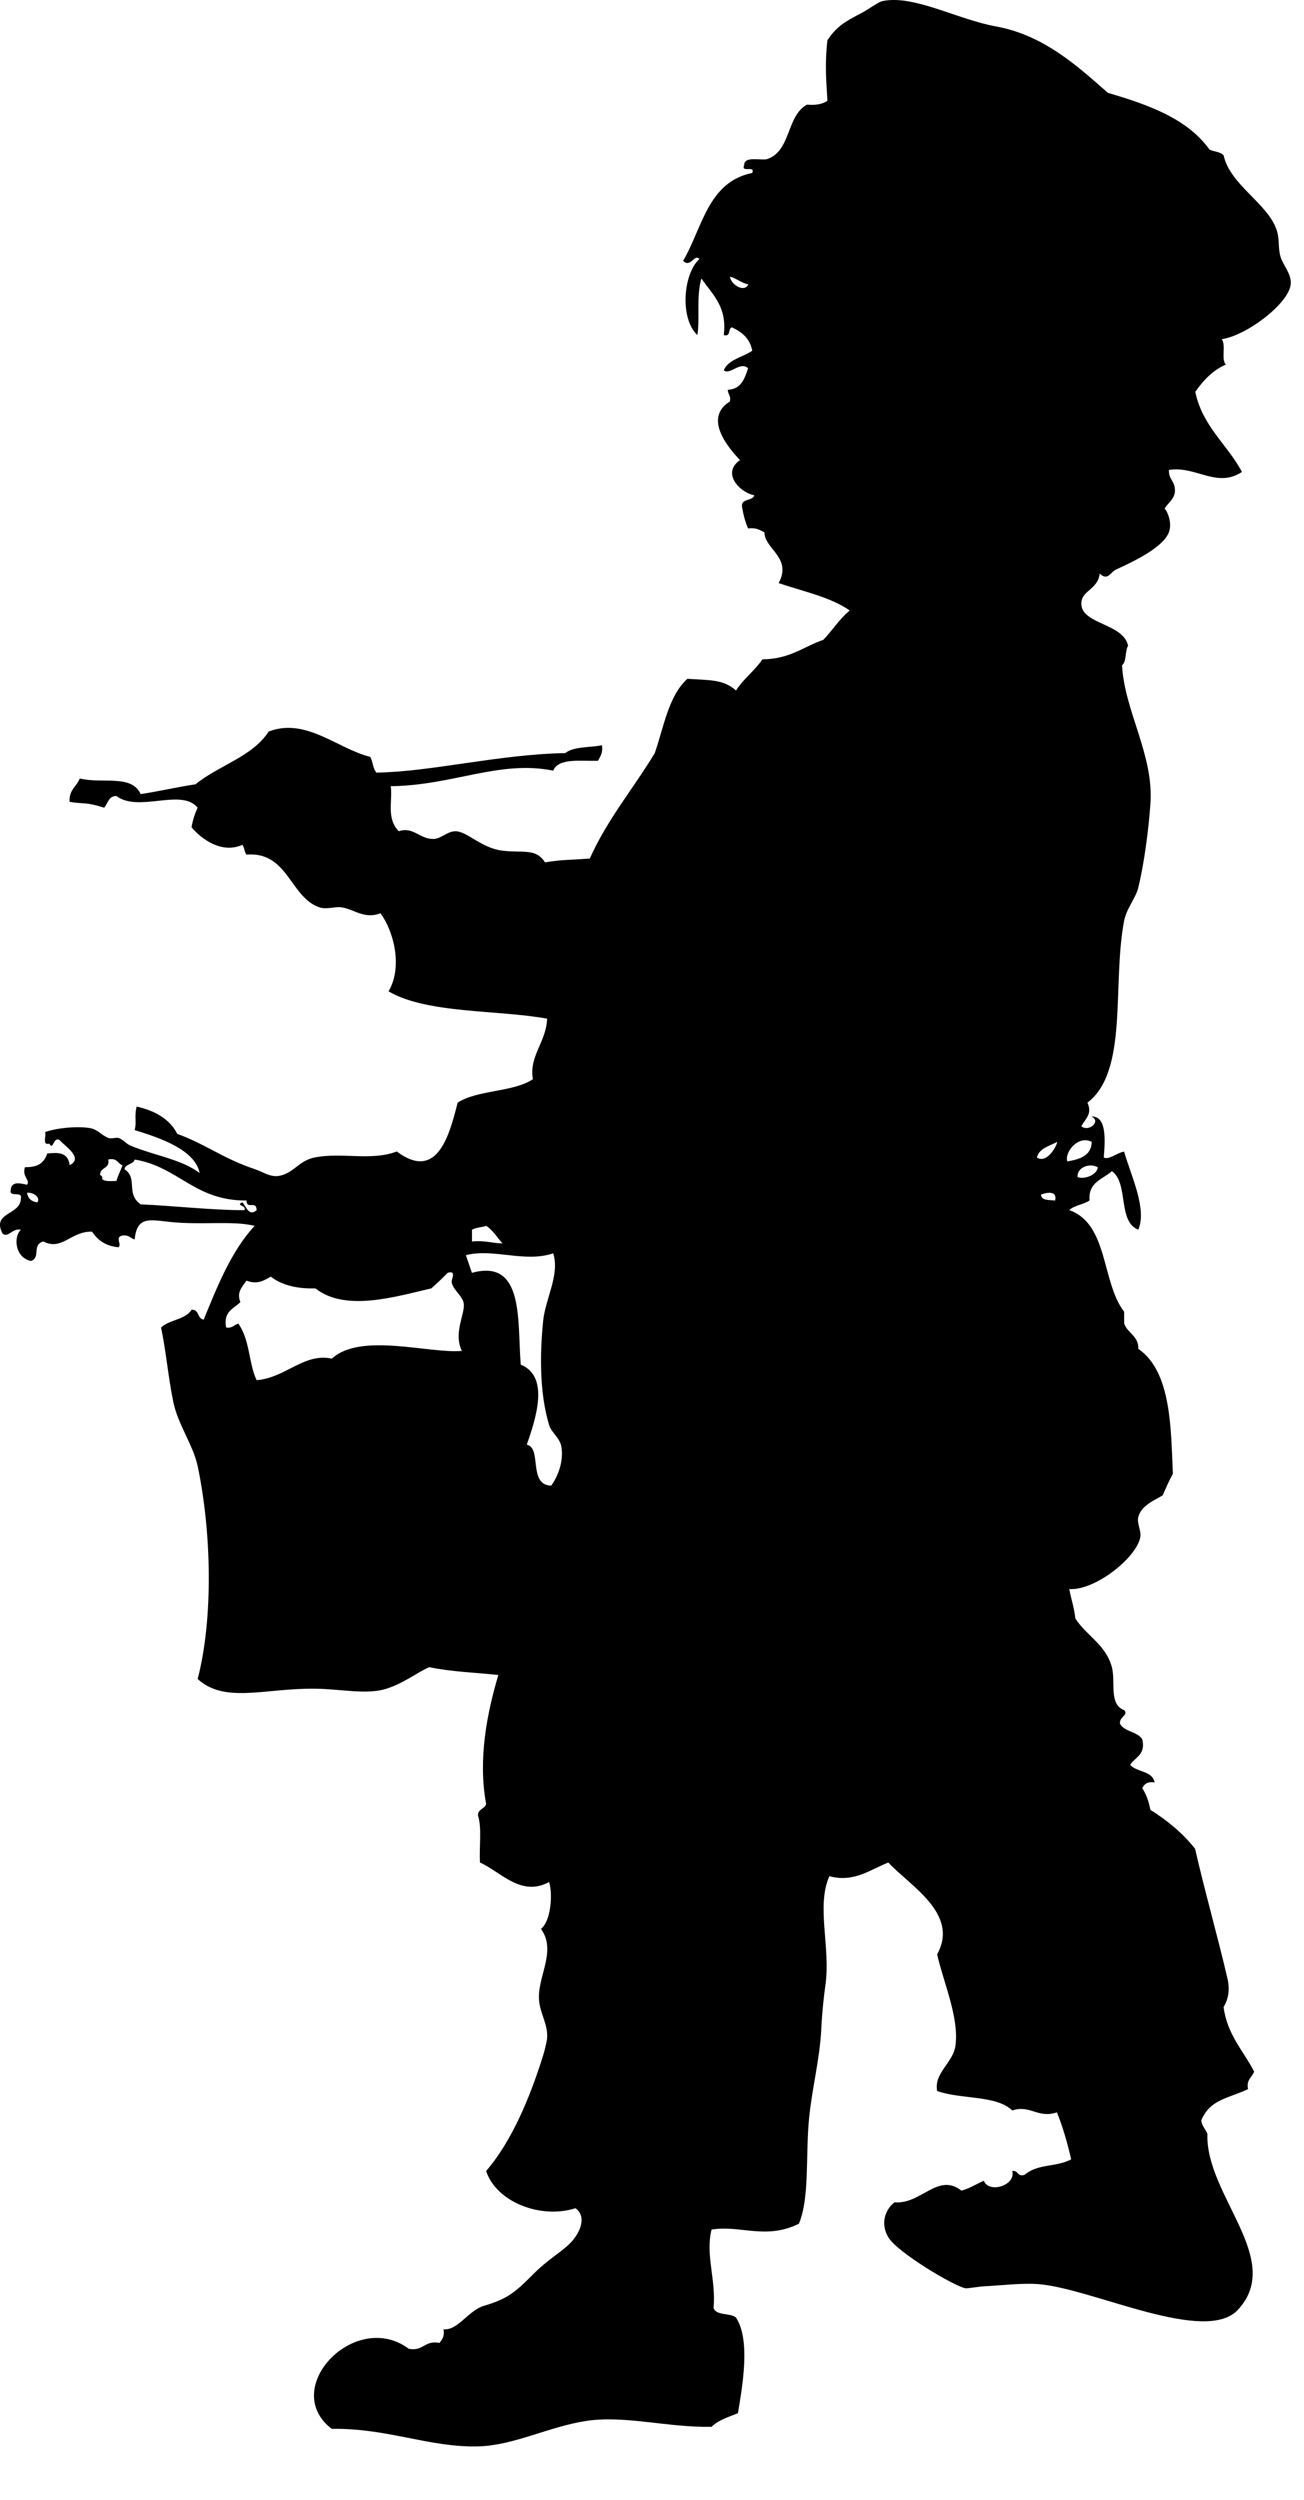<?xml version="1.0" encoding="UTF-8" standalone="no"?>
<!DOCTYPE svg PUBLIC "-//W3C//DTD SVG 1.1//EN" "http://www.w3.org/Graphics/SVG/1.1/DTD/svg11.dtd">
<svg width="100%" height="100%" viewBox="0 0 24 46" version="1.1" xmlns="http://www.w3.org/2000/svg" xmlns:xlink="http://www.w3.org/1999/xlink" xml:space="preserve" xmlns:serif="http://www.serif.com/" style="fill-rule:evenodd;clip-rule:evenodd;stroke-linejoin:round;stroke-miterlimit:1.414;">
    <g transform="matrix(1,0,0,1,-387.661,-143.124)">
        <path d="M410.147,149.365C410.229,149.465 410.131,149.74 410.222,149.832C409.976,149.942 409.806,150.126 409.66,150.334C409.793,150.974 410.251,151.302 410.519,151.808C410.054,152.116 409.668,151.689 409.174,151.772C409.171,151.961 409.295,151.974 409.285,152.168C409.277,152.327 409.11,152.416 409.097,152.491C409.102,152.463 409.255,152.713 409.173,152.922C409.065,153.197 408.539,153.45 408.201,153.605C408.097,153.65 408.052,153.823 407.9,153.678C407.872,153.982 407.545,153.986 407.564,154.252C407.59,154.615 408.338,154.597 408.423,155.007C408.363,155.105 408.4,155.296 408.312,155.366C408.358,156.215 408.9,157.014 408.834,157.917C408.803,158.365 408.724,158.997 408.61,159.461C408.565,159.649 408.392,159.843 408.349,160.074C408.127,161.256 408.433,162.836 407.675,163.415C407.77,163.623 407.638,163.709 407.563,163.848C407.691,163.962 407.938,163.762 407.75,163.668C408.021,163.663 408.006,164.061 407.976,164.422C408.068,164.476 408.217,164.336 408.35,164.315C408.473,164.749 408.777,165.368 408.611,165.752C408.227,165.605 408.436,164.889 408.125,164.675C407.96,164.825 407.686,164.874 407.714,165.213C407.609,165.29 407.433,165.301 407.341,165.392C408.064,165.646 407.931,166.718 408.351,167.262C408.351,167.334 408.351,167.408 408.351,167.477C408.41,167.659 408.617,167.7 408.612,167.945C409.23,168.368 409.21,169.45 409.248,170.244C409.178,170.368 409.12,170.505 409.061,170.64C408.899,170.737 408.67,170.825 408.612,171.035C408.581,171.15 408.664,171.284 408.65,171.395C408.601,171.77 407.823,172.396 407.341,172.365C407.374,172.549 407.433,172.706 407.452,172.905C407.651,173.218 408.015,173.388 408.125,173.802C408.198,174.075 408.063,174.483 408.351,174.593C408.44,174.684 408.255,174.714 408.275,174.845C408.356,174.994 408.602,174.986 408.686,175.133C408.749,175.419 408.55,175.456 408.462,175.599C408.579,175.737 408.874,175.706 408.911,175.923C408.778,175.904 408.718,175.954 408.685,176.031C408.759,176.14 408.804,176.275 408.834,176.427C409.148,176.626 409.433,176.858 409.657,177.145C409.82,177.869 410.09,178.823 410.257,179.552C410.293,179.719 410.278,179.9 410.181,180.056C410.248,180.567 410.545,180.858 410.743,181.244C410.708,181.35 410.595,181.388 410.631,181.567C410.252,181.743 409.933,181.755 409.771,182.14C409.781,182.25 409.852,182.302 409.883,182.392C409.847,183.526 411.304,184.7 410.445,185.627C409.85,186.268 407.82,185.261 406.818,185.159C406.5,185.126 406.075,185.181 405.77,185.195C405.69,185.199 405.463,185.236 405.432,185.232C405.218,185.191 404.179,184.573 404.012,184.295C403.853,184.032 403.962,183.773 404.125,183.649C404.618,183.691 404.917,183.096 405.357,183.434C405.514,183.393 405.63,183.312 405.769,183.253C405.863,183.495 406.365,183.336 406.291,183.073C406.41,183.057 406.376,183.184 406.517,183.145C406.763,182.932 407.11,183.006 407.376,182.858C407.306,182.553 407.222,182.264 407.114,181.994C406.757,182.112 406.632,181.85 406.291,181.959C406.003,181.675 405.332,181.756 404.909,181.601C404.846,181.273 405.2,181.082 405.245,180.774C405.32,180.253 405.017,179.582 404.909,179.086C405.323,178.338 404.405,177.824 404.011,177.397C403.697,177.516 403.378,177.774 402.926,177.648C402.678,178.203 402.953,178.956 402.852,179.66C402.825,179.848 402.792,180.137 402.777,180.451C402.751,181.013 402.607,181.542 402.552,182.102C402.485,182.79 402.566,183.558 402.365,184.043C401.752,184.346 401.287,184.063 400.757,184.151C400.641,184.614 400.842,185.076 400.794,185.589C400.834,185.742 401.101,185.679 401.206,185.769C401.479,186.183 401.325,187.027 401.243,187.53C401.067,187.6 400.877,187.659 400.757,187.781C399.938,187.795 399.151,187.562 398.439,187.674C397.755,187.781 397.111,188.126 396.458,188.141C395.561,188.162 394.785,187.801 393.766,187.818C392.798,187.073 394.198,185.612 395.186,186.345C395.461,186.394 395.467,186.184 395.749,186.237C395.797,186.176 395.848,186.117 395.823,185.986C396.089,186.013 396.278,185.639 396.571,185.553C397.009,185.424 397.148,185.303 397.505,184.942C397.766,184.682 398.066,184.524 398.216,184.333C398.377,184.128 398.433,183.887 398.254,183.758C397.608,183.964 396.795,183.642 396.608,183.074C397.079,182.528 397.414,181.724 397.655,180.954C397.677,180.884 397.721,180.718 397.73,180.632C397.752,180.378 397.594,180.168 397.581,179.912C397.557,179.484 397.909,179.02 397.618,178.619C397.811,178.459 397.833,177.953 397.767,177.756C397.249,178.036 396.879,177.567 396.495,177.397C396.478,177.111 396.533,176.762 396.459,176.534C396.451,176.408 396.585,176.416 396.608,176.319C396.455,175.482 396.628,174.638 396.833,173.946C396.431,173.903 395.964,173.887 395.561,173.802C395.342,173.896 395.106,174.091 394.776,174.198C394.419,174.314 393.94,174.205 393.466,174.198C392.539,174.186 391.799,174.477 391.299,174.02C391.588,172.908 391.555,171.32 391.299,170.101C391.216,169.713 390.935,169.338 390.849,168.915C390.752,168.436 390.719,167.993 390.625,167.551C390.776,167.408 391.078,167.408 391.186,167.225C391.334,167.215 391.287,167.392 391.41,167.407C391.667,166.778 391.919,166.146 392.347,165.681C391.938,165.581 391.365,165.672 390.775,165.608C390.416,165.569 390.178,165.503 390.14,165.932C390.061,165.911 390.034,165.842 389.915,165.86C389.766,165.886 389.913,166.028 389.84,166.075C389.601,166.054 389.458,165.94 389.354,165.788C388.967,165.777 388.801,166.148 388.458,165.968C388.242,166.032 388.416,166.261 388.233,166.328C387.946,166.272 387.898,165.898 388.045,165.751C387.881,165.723 387.814,165.908 387.709,165.824C387.499,165.424 388.044,165.488 388.045,165.178C388.081,165.034 387.836,165.161 387.857,165.032C387.867,164.858 388.013,164.893 388.157,164.925C388.229,164.844 388.06,164.779 388.12,164.602C388.323,164.603 388.463,164.554 388.531,164.35C388.722,164.331 388.913,164.318 388.943,164.565C389.208,164.43 388.852,164.215 388.755,164.099C388.633,164.045 388.648,164.301 388.568,164.169C388.432,164.204 388.516,164.029 388.492,163.955C388.707,163.879 389.076,163.843 389.315,163.882C389.463,163.908 389.518,164.006 389.652,164.063C389.706,164.085 389.801,164.052 389.839,164.063C389.919,164.085 389.983,164.172 390.064,164.206C390.515,164.391 391,164.456 391.335,164.709C391.251,164.287 390.63,164.069 390.139,163.919C390.18,163.773 390.129,163.672 390.176,163.486C390.519,163.564 390.784,163.717 390.924,163.989C391.46,164.184 391.747,164.434 392.346,164.636C392.542,164.703 392.659,164.814 392.868,164.744C393.101,164.664 393.182,164.474 393.466,164.42C393.961,164.327 394.502,164.49 394.963,164.313C395.701,164.863 395.928,164.035 396.084,163.414C396.448,163.177 397.106,163.224 397.469,162.983C397.393,162.558 397.711,162.311 397.731,161.869C396.825,161.703 395.518,161.781 394.812,161.366C395.073,160.924 394.915,160.274 394.664,159.929C394.373,160.045 394.177,159.856 393.954,159.821C393.825,159.8 393.684,159.866 393.543,159.821C393,159.642 392.964,158.787 392.197,158.85C392.158,158.802 392.16,158.718 392.122,158.669C391.752,158.84 391.374,158.571 391.186,158.347C391.21,158.212 391.247,158.092 391.299,157.987C390.999,157.62 390.216,158.082 389.802,157.771C389.654,157.773 389.648,157.91 389.578,157.987C389.224,157.874 389.218,157.926 388.942,157.879C388.926,157.661 389.072,157.598 389.129,157.449C389.544,157.553 390.079,157.366 390.25,157.736C390.597,157.685 390.915,157.607 391.26,157.556C391.684,157.208 392.306,157.05 392.606,156.585C393.293,156.323 393.87,156.901 394.476,157.052C394.525,157.139 394.525,157.27 394.589,157.341C395.604,157.326 396.841,157.004 398.066,156.982C398.213,156.859 398.512,156.882 398.74,156.838C398.761,156.977 398.709,157.046 398.666,157.124C398.335,157.131 397.936,157.07 397.843,157.305C396.849,157.105 396.001,157.578 394.853,157.591C394.89,157.854 394.766,158.184 395.001,158.42C395.266,158.329 395.386,158.566 395.637,158.562C395.778,158.561 395.896,158.417 396.049,158.42C396.257,158.423 396.523,158.731 396.908,158.777C397.284,158.825 397.523,158.726 397.692,158.993C398.017,158.938 398.185,158.949 398.516,158.922C398.838,158.202 399.32,157.632 399.712,156.982C399.88,156.496 399.965,155.93 400.312,155.615C400.722,155.643 400.971,155.621 401.208,155.83C401.344,155.614 401.552,155.467 401.694,155.256C402.192,155.255 402.449,155.024 402.815,154.897C402.983,154.723 403.112,154.511 403.3,154.358C402.947,154.11 402.445,154.008 401.992,153.854C402.245,153.382 401.732,153.229 401.73,152.92C401.648,152.879 401.578,152.828 401.43,152.848C401.362,152.691 401.342,152.579 401.318,152.453C401.296,152.287 401.512,152.351 401.544,152.238C401.26,152.181 400.943,151.821 401.281,151.591C401.052,151.35 400.608,150.815 401.093,150.513C401.12,150.403 401.055,150.381 401.057,150.296C401.306,150.285 401.365,150.09 401.43,149.901C401.284,149.764 401.093,150.035 400.982,149.937C401.068,149.734 401.334,149.7 401.506,149.577C401.465,149.353 401.317,149.234 401.131,149.147C401.054,149.169 401.12,149.327 400.982,149.29C401.044,148.774 400.794,148.568 400.57,148.248C400.473,148.583 400.546,148.982 400.496,149.29C400.172,148.989 400.231,148.165 400.534,147.889C400.438,147.788 400.371,148.063 400.234,147.924C400.588,147.318 400.69,146.47 401.506,146.307C401.563,146.155 401.298,146.315 401.356,146.163C401.362,146 401.61,146.072 401.767,146.055C402.224,145.92 402.129,145.254 402.515,145.049C402.68,145.064 402.803,145.039 402.89,144.978C402.868,144.624 402.839,144.287 402.89,143.864C403.052,143.621 403.195,143.529 403.524,143.36C403.632,143.305 403.82,143.163 403.9,143.145C404.468,143.019 405.286,143.484 405.995,143.611C406.878,143.772 407.501,144.349 408.052,144.833C408.808,145.053 409.52,145.313 409.921,145.876C410.001,145.918 410.129,145.914 410.182,145.985C410.302,146.527 410.99,146.864 411.155,147.35C411.219,147.537 411.176,147.663 411.23,147.852C411.273,147.998 411.435,148.168 411.417,148.354C411.383,148.709 410.603,149.301 410.147,149.365ZM392.384,165.394C392.381,165.199 392.201,165.394 392.198,165.215C391.24,165.222 390.948,164.594 390.14,164.461C390.115,164.556 389.969,164.537 389.952,164.64C390.207,164.804 389.968,165.091 390.251,165.286C390.855,165.311 391.543,165.393 392.158,165.393C392.208,165.305 391.984,165.306 392.122,165.249C392.19,165.315 392.237,165.518 392.384,165.394ZM401.434,148.358C401.303,148.329 401.223,148.25 401.097,148.214C401.105,148.349 401.354,148.521 401.434,148.358ZM407.306,164.496C407.536,164.454 407.747,164.393 407.754,164.136C407.504,164.005 407.247,164.331 407.306,164.496ZM406.745,164.424C406.935,164.546 407.12,164.194 407.118,164.136C406.975,164.215 406.788,164.25 406.745,164.424ZM389.504,164.748C389.535,164.756 389.548,164.778 389.542,164.821C389.591,164.87 389.705,164.856 389.804,164.856C389.832,164.754 389.88,164.666 389.916,164.568C389.826,164.535 389.816,164.423 389.654,164.461C389.689,164.636 389.497,164.597 389.504,164.748ZM407.493,164.783C407.601,164.832 407.848,164.755 407.866,164.604C407.722,164.518 407.479,164.602 407.493,164.783ZM388.346,165.25C388.413,165.175 388.294,165.061 388.158,165.072C388.174,165.174 388.237,165.234 388.346,165.25ZM406.82,165.106C406.825,165.219 406.967,165.203 407.081,165.215C407.123,165.024 406.92,165.068 406.82,165.106ZM396.348,165.753C396.348,165.826 396.348,165.899 396.348,165.969C396.574,165.945 396.714,166 396.91,166.005C396.811,165.897 396.737,165.764 396.611,165.682C396.524,165.708 396.417,165.713 396.348,165.753ZM396.236,166.221C396.271,166.331 396.311,166.436 396.347,166.546C397.312,166.279 397.181,167.428 397.245,168.235C397.795,168.457 397.506,169.27 397.357,169.708C397.642,169.77 397.373,170.448 397.806,170.462C397.937,170.28 398.037,170.007 397.993,169.744C397.966,169.585 397.807,169.481 397.768,169.349C397.58,168.727 397.603,167.988 397.656,167.444C397.696,167.022 397.968,166.585 397.843,166.187C397.313,166.365 396.742,166.089 396.236,166.221ZM396.197,167.119C396.183,166.975 396.01,166.875 395.974,166.724C395.961,166.671 396.075,166.495 395.9,166.545C395.803,166.645 395.704,166.74 395.599,166.832C394.962,166.978 394.018,167.272 393.467,166.832C393.11,166.842 392.837,166.766 392.646,166.616C392.511,166.691 392.394,166.766 392.198,166.689C392.113,166.812 392.013,166.903 392.085,167.085C391.962,167.206 391.765,167.257 391.824,167.553C391.941,167.569 391.97,167.5 392.047,167.479C392.266,167.789 392.235,168.209 392.384,168.521C392.915,168.48 393.257,168.013 393.769,168.125C394.295,167.635 395.575,168.038 396.162,167.982C396.002,167.66 396.218,167.306 396.197,167.119Z"/>
    </g>
</svg>
